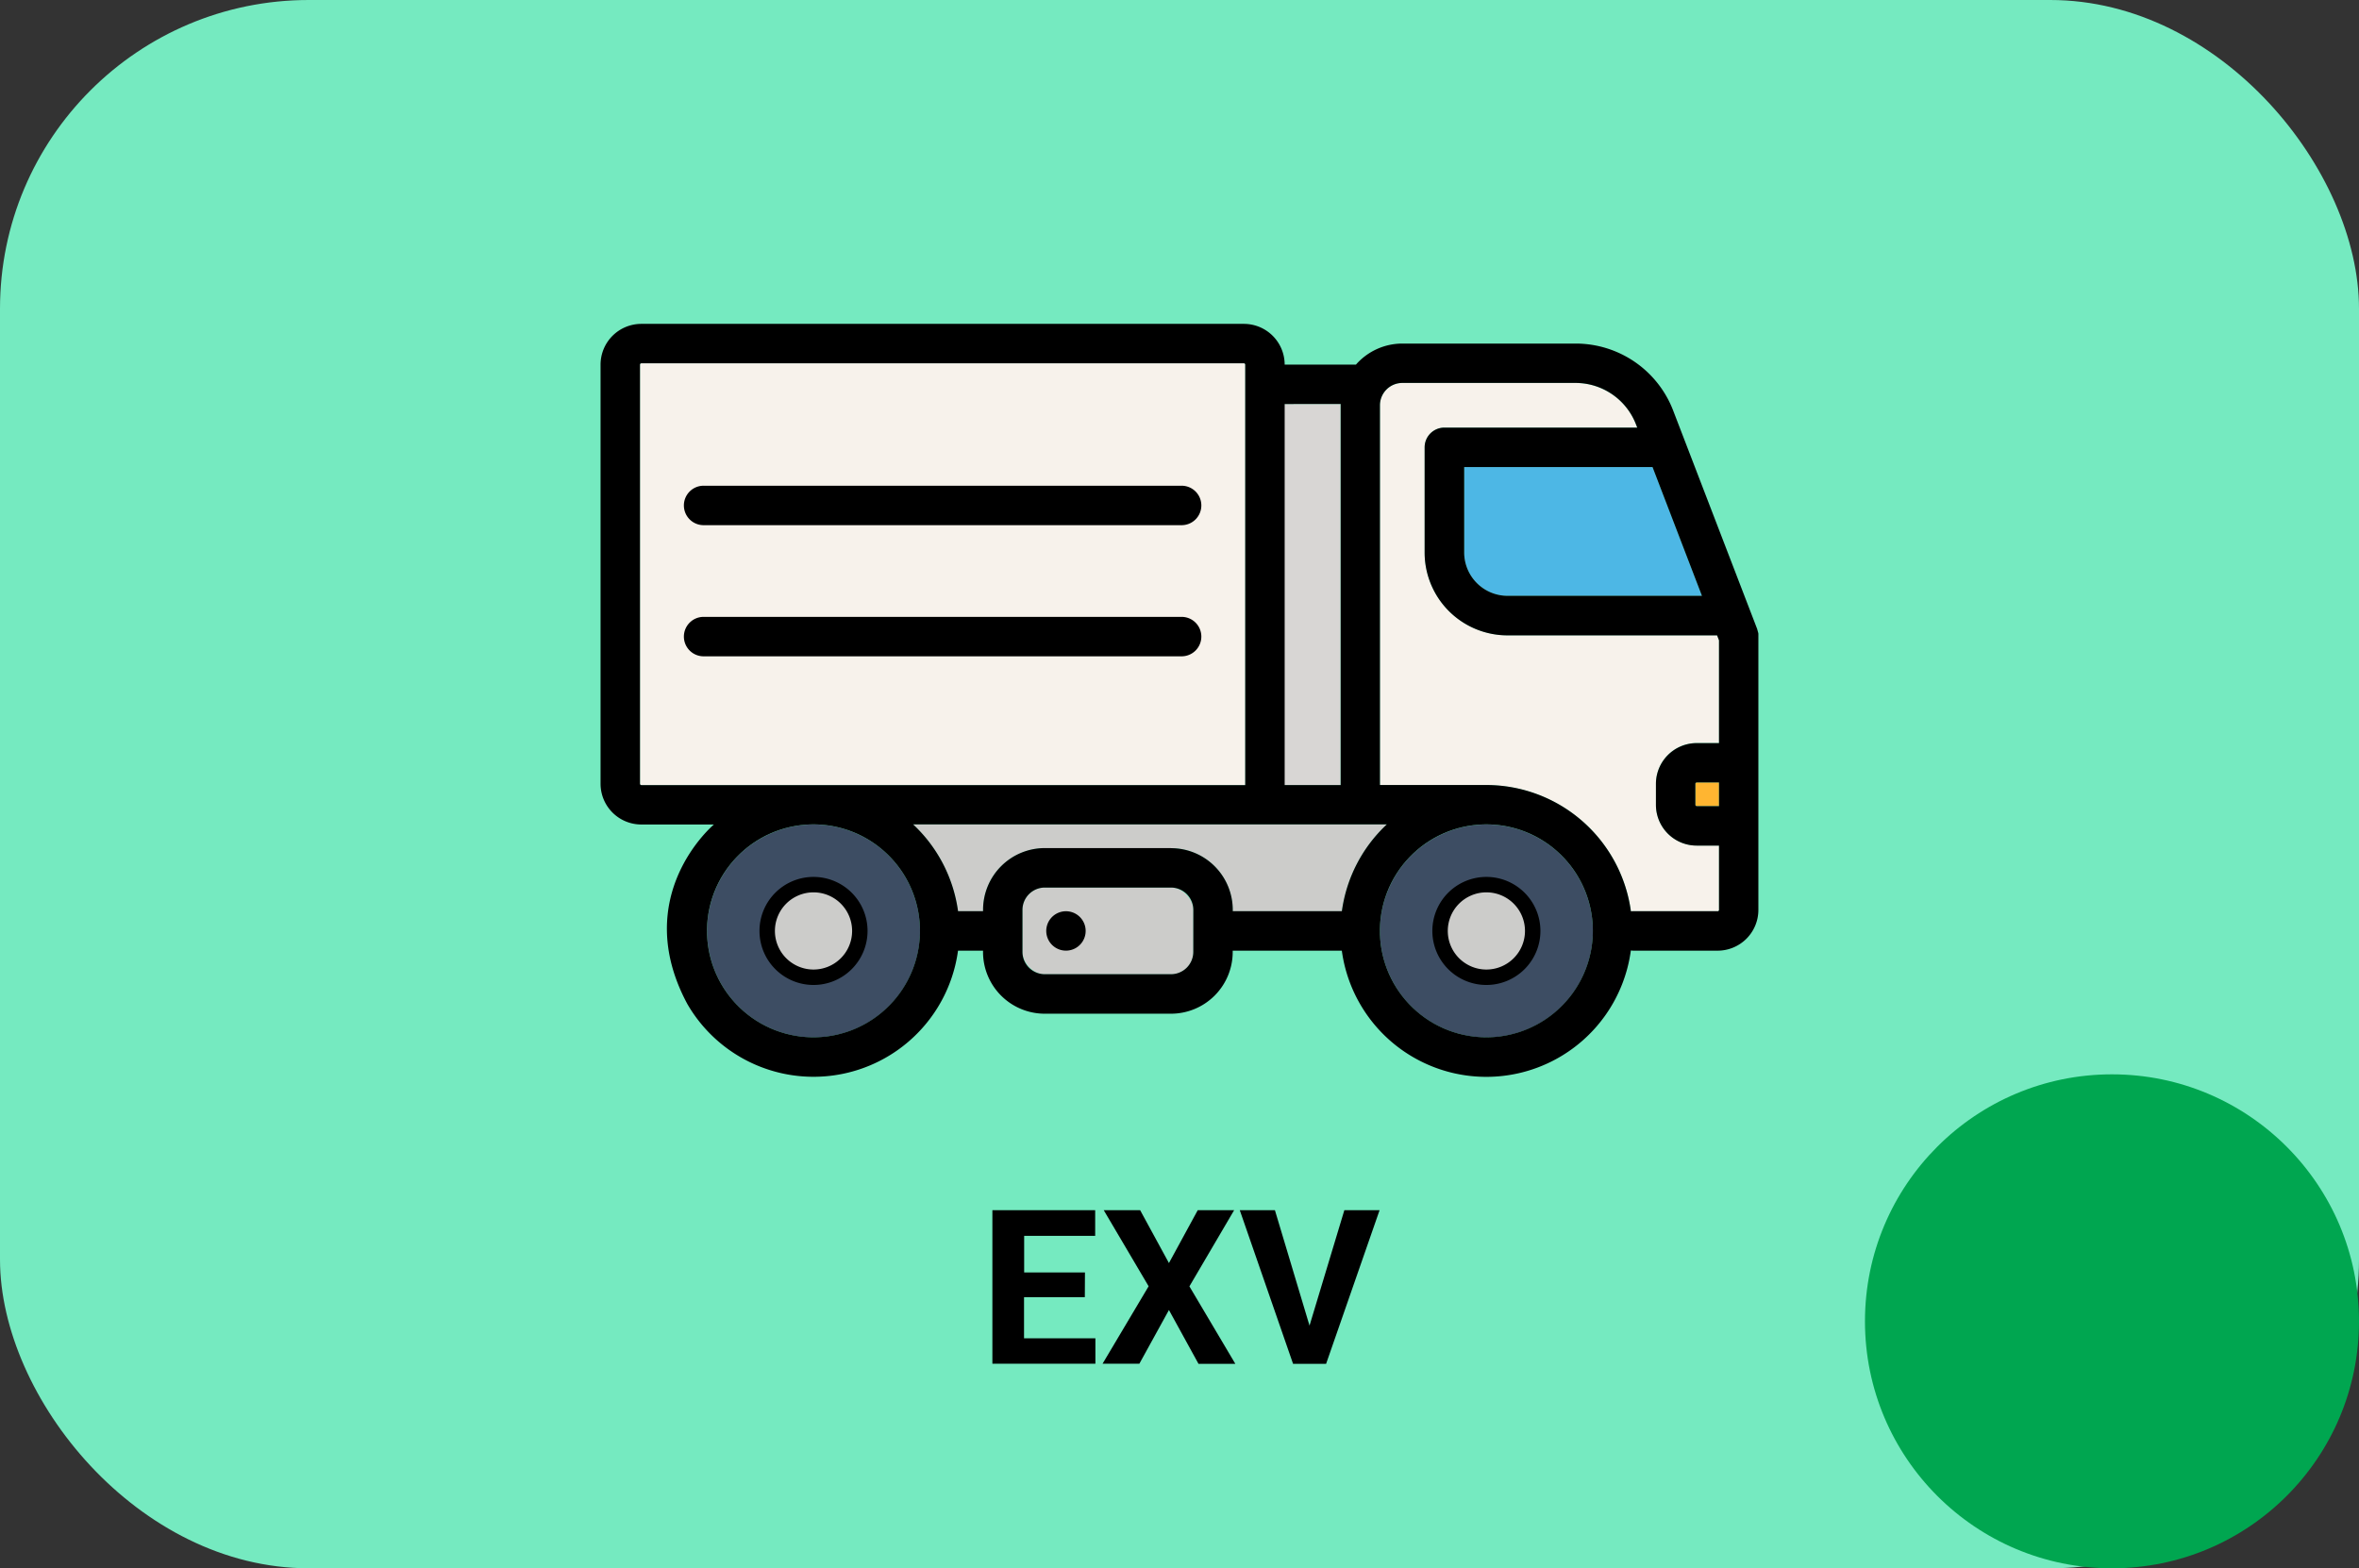 <svg xmlns="http://www.w3.org/2000/svg" viewBox="0 0 764 508"><rect x="0" y="0" width="764" height="508" fill="#333333" stroke="none"/><defs><style>.cls-1{fill:#75eac0;}.cls-2,.cls-8{fill:#ccccca;}.cls-3{fill:#ffb531;}.cls-4{fill:#3d4d63;}.cls-5{fill:#f7f2eb;}.cls-6{fill:#4db7e5;}.cls-7{fill:#d8d6d4;}.cls-8{stroke:#000;stroke-miterlimit:10;stroke-width:5px;}.cls-9{fill:#00a650;}</style></defs><title>exv-01-moi-off</title><g id="Equipments"><rect class="cls-1" width="764" height="508" rx="100"/><path d="M351.34,420.17H331.65V433.5h23.11v8.24H321.4V392h33.29v8.31h-23v11.86h19.69Z"/><path d="M378.58,409.13,387.91,392H399.7l-14.49,24.68,14.87,25.09H388.15l-9.57-17.43L369,441.74H357.08L372,416.65,357.46,392h11.79Z"/><path d="M424.11,429.4,435.39,392H446.8l-17.32,49.77h-10.7L401.52,392H412.9Z"/><g id="icon-mobile_production-unit"><rect class="cls-2" x="331.14" y="287.5" width="55.33" height="28.09" rx="7.24"/><path class="cls-2" d="M434.59,295.17a47.21,47.21,0,0,1,14.55-28.1H295.72a47.21,47.21,0,0,1,14.55,28.1h8.1v-.43a20,20,0,0,1,20-20h40.86a20,20,0,0,1,20,20v.43Z"/><path class="cls-3" d="M549.07,253.88v6.81a.45.45,0,0,0,.43.43h7.23v-7.67H549.5A.45.45,0,0,0,549.07,253.88Z"/><circle class="cls-4" cx="481.39" cy="301.55" r="34.48" transform="translate(18.58 630.9) rotate(-67.5)"/><path class="cls-5" d="M488.2,205.78A26.84,26.84,0,0,1,461.39,179V144.92a6.39,6.39,0,0,1,6.38-6.39h62.48l-.43-1.1a21,21,0,0,0-19.46-13.37H454.15a7.24,7.24,0,0,0-7.23,7.24v123h34.47a47.3,47.3,0,0,1,46.81,40.92,6.22,6.22,0,0,1,.86-.06h27.25a.43.43,0,0,0,.42-.43V273.88H549.5a13.2,13.2,0,0,1-13.2-13.19v-6.81a13.21,13.21,0,0,1,13.2-13.2h7.23V207.39l-.62-1.61Z"/><circle class="cls-4" cx="263.47" cy="301.55" r="34.48" transform="translate(-115.95 429.56) rotate(-67.5)"/><path class="cls-6" d="M488.2,193h63l-16-41.71h-61V179A14.06,14.06,0,0,0,488.2,193Z"/><path class="cls-7" d="M406.06,254.31h28.09v-123c0-.15,0-.29,0-.43h-28.1Z"/><path class="cls-5" d="M207.71,254.31H403.29V118.1a.44.44,0,0,0-.45-.42H207.71a.43.43,0,0,0-.44.42V253.88A.44.44,0,0,0,207.71,254.31Z"/><path class="cls-8" d="M263.47,286.55a15,15,0,1,0,15,15A15,15,0,0,0,263.47,286.55Z"/><path class="cls-8" d="M481.39,286.55a15,15,0,1,0,15,15A15,15,0,0,0,481.39,286.55Z"/><path d="M222.61,325.22a47.22,47.22,0,0,0,87.66-17.28h8.1v.42a20,20,0,0,0,20,20h40.86a20,20,0,0,0,20-20v-.42h35.34a47.23,47.23,0,0,0,93.61-.07,6.23,6.23,0,0,0,.86.07h27.25a13.21,13.21,0,0,0,13.19-13.2V206.21c0-.05,0-.1,0-.15s0-.27,0-.41l0-.27c0-.11,0-.22-.05-.34s0-.22-.07-.33-.05-.18-.07-.26-.08-.26-.13-.39,0-.1,0-.14l-27.33-71.07a33.82,33.82,0,0,0-31.38-21.56H454.15a20,20,0,0,0-15,6.81H416.06a13.21,13.21,0,0,0-13.2-13.19H207.7a13.21,13.21,0,0,0-13.2,13.19V253.88a13.2,13.2,0,0,0,13.19,13.19h23.52S203.73,290.08,222.61,325.22Zm334.12-64.1H549.5a.45.45,0,0,1-.43-.43v-6.81a.45.45,0,0,1,.43-.43h7.23ZM551.2,193h-63a14.06,14.06,0,0,1-14-14V151.3h61Zm-117-62.14c0,.14,0,.28,0,.43v123H416.06V130.87ZM207.69,254.31a.43.43,0,0,1-.42-.43V118.1a.42.42,0,0,1,.42-.42H402.86a.42.42,0,0,1,.43.42V254.31ZM263.47,336a34.48,34.48,0,1,1,34.47-34.48A34.52,34.52,0,0,1,263.47,336Zm123-27.67a7.25,7.25,0,0,1-7.24,7.24H338.38a7.25,7.25,0,0,1-7.24-7.24V294.74a7.25,7.25,0,0,1,7.24-7.24h40.86a7.25,7.25,0,0,1,7.24,7.24Zm-7.24-33.62H338.38a20,20,0,0,0-20,20v.43h-8.1a47.21,47.21,0,0,0-14.55-28.1H449.14a47.21,47.21,0,0,0-14.55,28.1H399.25v-.43A20,20,0,0,0,379.24,274.74ZM481.39,336a34.48,34.48,0,1,1,34.48-34.48A34.51,34.51,0,0,1,481.39,336Zm74.92-40.86H529.06a6.22,6.22,0,0,0-.86.06,47.3,47.3,0,0,0-46.81-40.92H446.92v-123a7.24,7.24,0,0,1,7.23-7.24h56.21a21,21,0,0,1,19.46,13.37l.43,1.1H467.77a6.39,6.39,0,0,0-6.38,6.39V179a26.84,26.84,0,0,0,26.81,26.81h67.91l.62,1.61v33.29H549.5a13.21,13.21,0,0,0-13.2,13.2v6.81a13.2,13.2,0,0,0,13.2,13.19h7.23v20.86A.43.43,0,0,1,556.31,295.17Z"/><path d="M345.19,295.17A6.38,6.38,0,1,0,349.7,297,6.38,6.38,0,0,0,345.19,295.17Z"/><path d="M228.13,170.11h154.3a6.39,6.39,0,1,0,0-12.77H228.13a6.39,6.39,0,1,0,0,12.77Z"/><path d="M228.13,212.59h154.3a6.39,6.39,0,1,0,0-12.77H228.13a6.39,6.39,0,1,0,0,12.77Z"/></g><g id="moi"><circle class="cls-9" cx="684" cy="428" r="80"/></g></g></svg>
